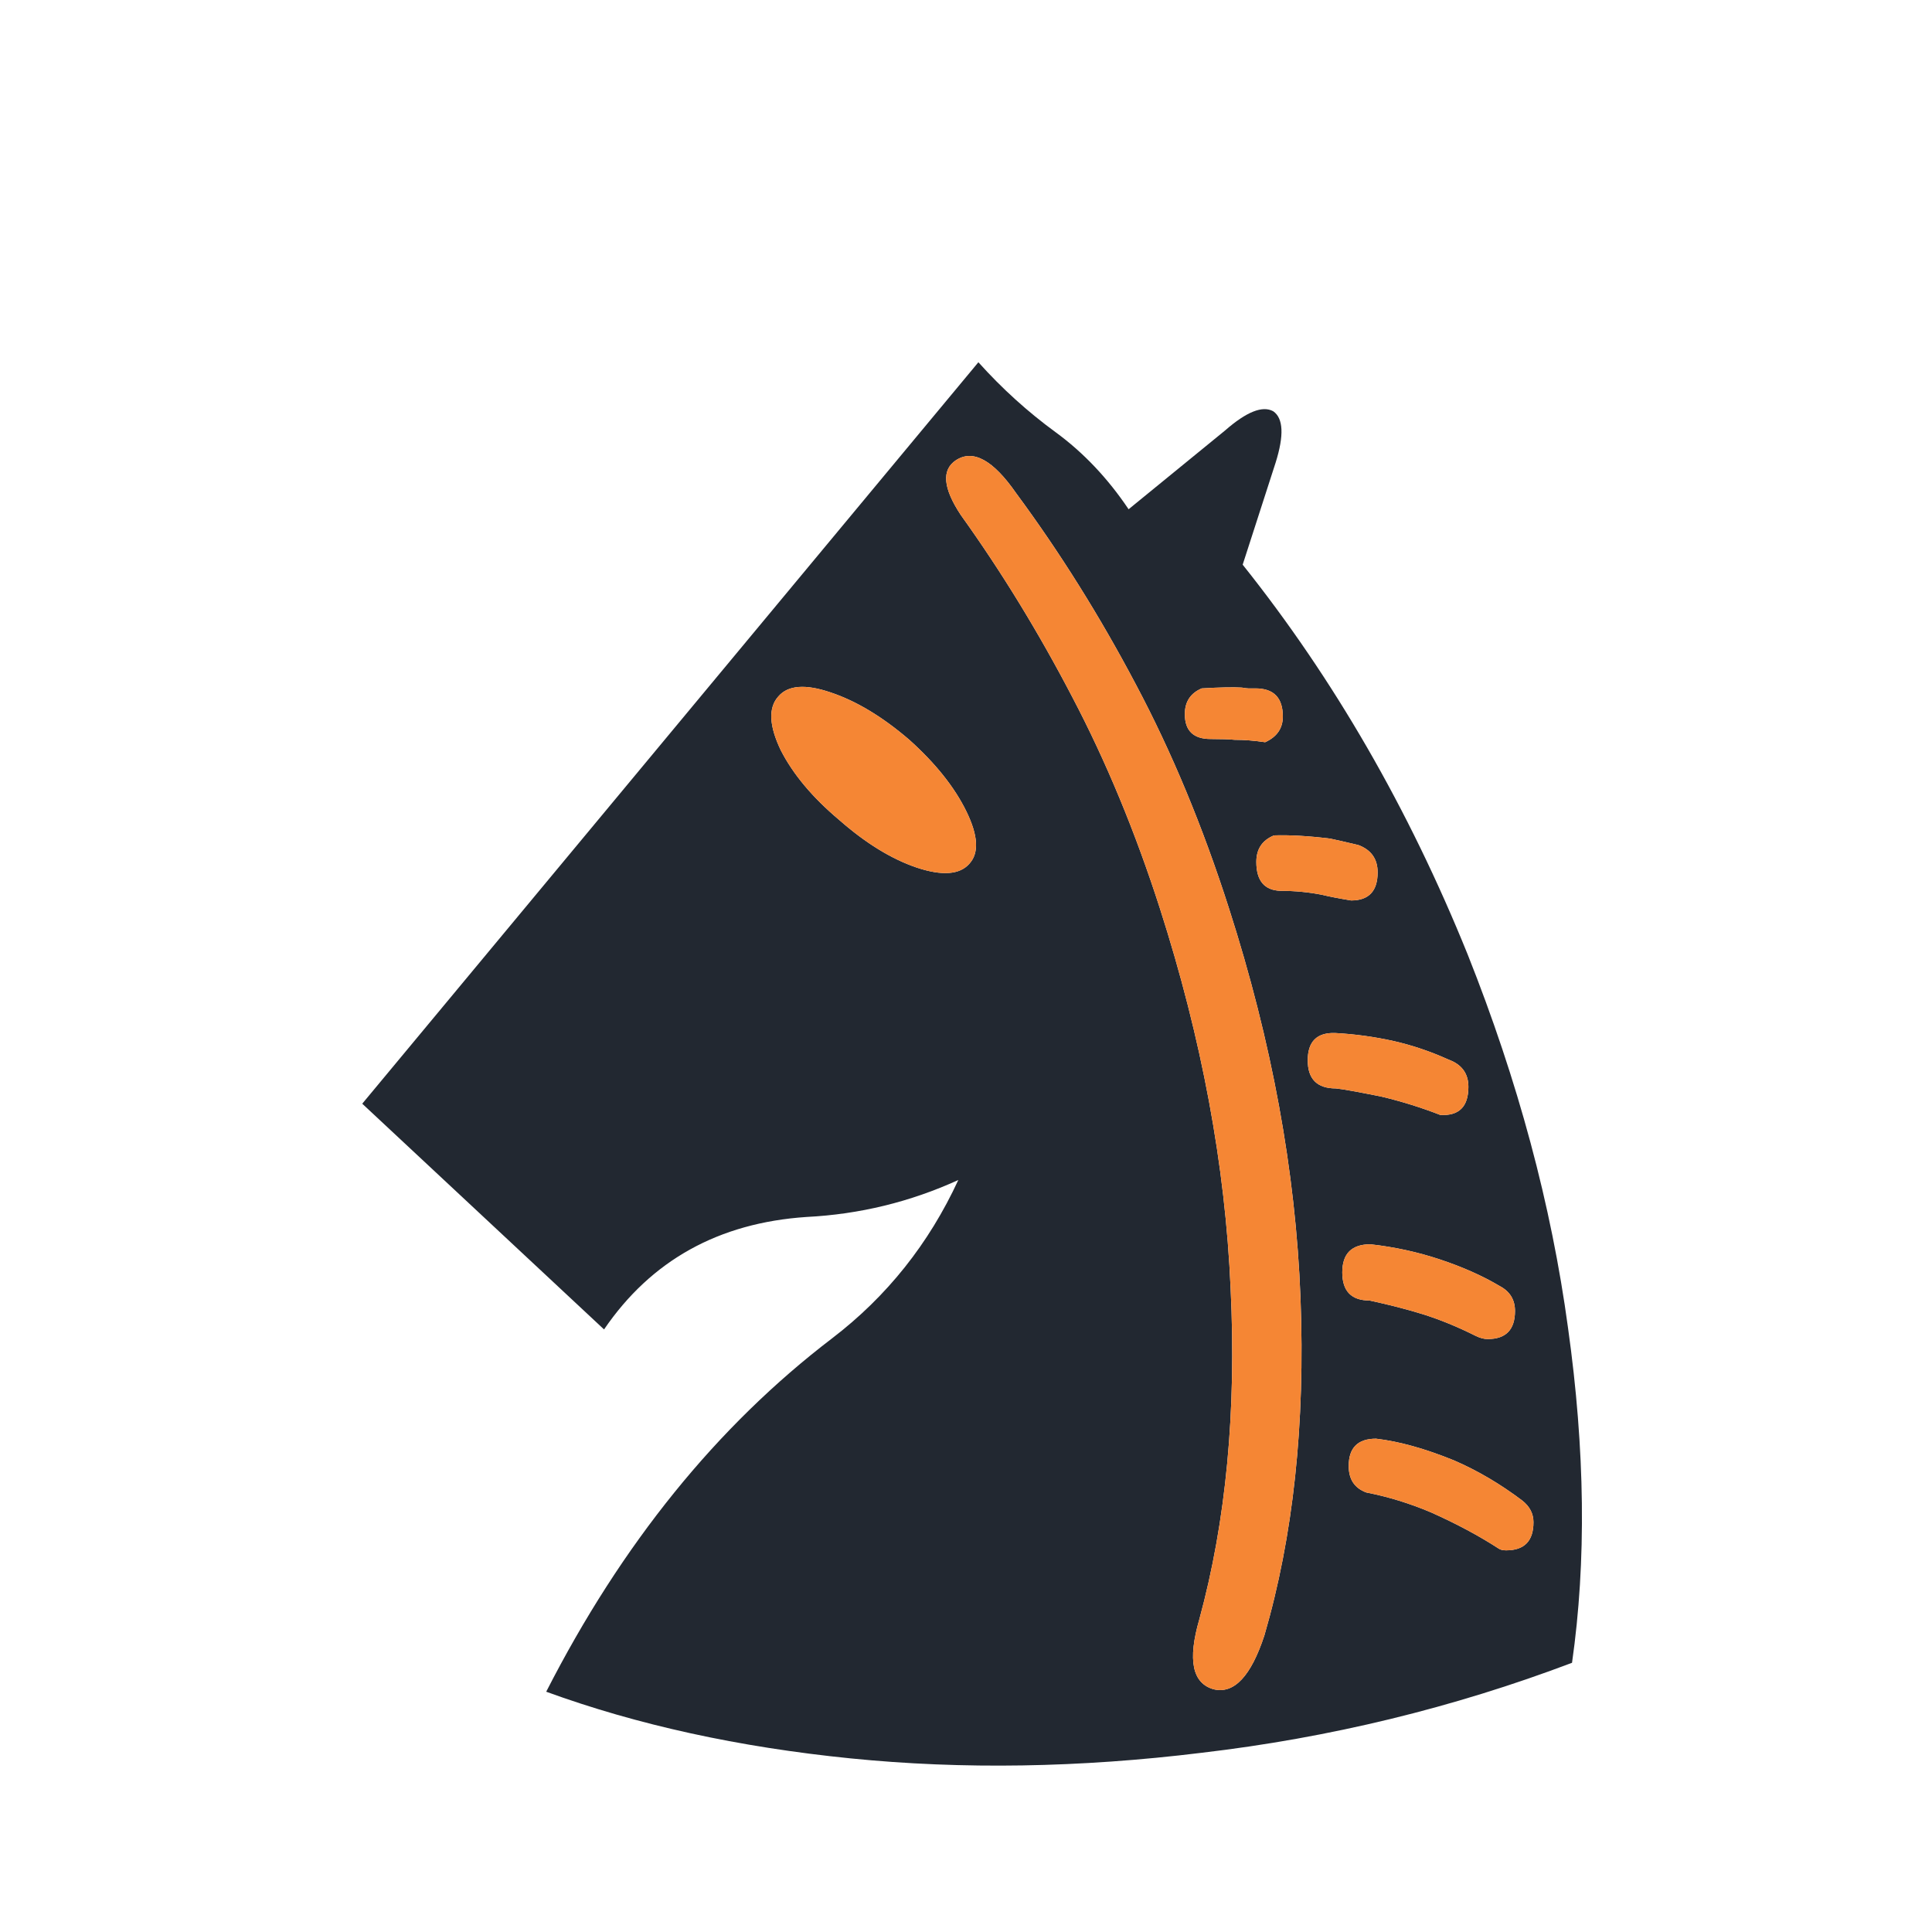 <svg width="180" height="180" viewBox="0 0 180 180" fill="none" xmlns="http://www.w3.org/2000/svg">
<path d="M50.889 157.614C57.924 143.843 66.805 132.866 77.533 124.683C82.622 120.791 86.539 115.877 89.283 109.939C84.792 111.985 80.078 113.133 75.138 113.382C66.955 113.931 60.668 117.424 56.278 123.86L33.75 102.829L91.154 33.75C93.349 36.195 95.744 38.365 98.339 40.261C100.933 42.157 103.204 44.552 105.149 47.446L114.131 40.112C116.126 38.365 117.623 37.767 118.621 38.315C119.569 38.964 119.644 40.561 118.846 43.105L115.777 52.61C124.259 63.238 131.244 75.337 136.733 88.909C141.423 100.684 144.541 112.285 146.088 123.71C147.685 135.086 147.809 145.49 146.462 154.919C135.386 159.11 123.885 161.905 111.96 163.302C100.584 164.699 89.682 164.873 79.254 163.826C68.826 162.778 59.371 160.707 50.889 157.614ZM117.798 152.375C120.492 143.144 121.615 132.666 121.166 120.941C120.716 109.166 118.496 97.067 114.505 84.643C112.06 77.008 109.166 70.049 105.823 63.762C102.48 57.425 98.763 51.488 94.672 45.949C92.526 42.856 90.655 41.833 89.058 42.881C87.711 43.779 87.861 45.475 89.507 47.97C93.3 53.259 96.767 58.922 99.911 64.959C103.054 70.946 105.773 77.508 108.068 84.643C111.96 96.767 114.155 108.567 114.654 120.043C115.203 131.469 114.23 141.747 111.736 150.878C110.638 154.67 111.087 156.84 113.083 157.389C114.979 157.838 116.551 156.167 117.798 152.375ZM84.718 68.926C82.223 66.781 79.778 65.308 77.383 64.51C75.038 63.712 73.416 63.836 72.518 64.884C71.57 65.932 71.645 67.603 72.743 69.898C73.891 72.144 75.711 74.315 78.206 76.41C80.651 78.555 83.046 80.027 85.391 80.826C87.786 81.624 89.432 81.499 90.331 80.452C91.229 79.454 91.129 77.832 90.031 75.587C88.933 73.342 87.162 71.121 84.718 68.926ZM134.188 103.877C135.934 103.977 136.808 103.103 136.808 101.258C136.808 100.01 136.184 99.162 134.936 98.713C133.29 97.964 131.593 97.391 129.847 96.992C128.051 96.593 126.23 96.343 124.384 96.243C122.687 96.193 121.839 97.041 121.839 98.788C121.839 100.534 122.712 101.407 124.459 101.407C125.008 101.457 126.404 101.707 128.65 102.156C130.546 102.605 132.392 103.179 134.188 103.877ZM137.481 124.459C137.881 124.658 138.255 124.758 138.604 124.758C140.3 124.758 141.149 123.885 141.149 122.138C141.149 121.091 140.674 120.318 139.727 119.819C138.13 118.87 136.284 118.047 134.188 117.349C132.092 116.65 129.922 116.176 127.677 115.927C125.931 115.927 125.057 116.8 125.057 118.546C125.057 120.292 125.905 121.166 127.602 121.166C129.448 121.565 131.095 121.989 132.542 122.438C134.138 122.937 135.785 123.61 137.481 124.459ZM139.652 144.292C139.801 144.391 140.026 144.442 140.325 144.442C142.022 144.442 142.87 143.569 142.87 141.822C142.87 141.024 142.521 140.35 141.822 139.801C139.776 138.255 137.656 137.007 135.461 136.059C132.766 134.962 130.346 134.288 128.201 134.039C126.505 134.039 125.656 134.887 125.656 136.583C125.656 137.831 126.205 138.653 127.303 139.053C129.349 139.452 131.369 140.075 133.365 140.924C135.71 141.972 137.806 143.094 139.652 144.292ZM125.881 83.894C127.527 83.894 128.351 83.021 128.351 81.275C128.351 80.027 127.752 79.179 126.554 78.73C125.507 78.481 124.633 78.281 123.935 78.131C121.889 77.882 120.143 77.782 118.696 77.832C117.598 78.281 117.049 79.104 117.049 80.302C117.049 82.048 117.798 82.946 119.294 82.996C120.642 82.996 121.939 83.121 123.186 83.37C123.785 83.52 124.683 83.695 125.881 83.894ZM117.872 69.15C118.97 68.651 119.519 67.853 119.519 66.755C119.519 65.009 118.671 64.136 116.975 64.136C116.625 64.136 116.401 64.136 116.301 64.136C116.201 64.136 116.002 64.111 115.702 64.061C114.904 64.011 113.656 64.036 111.96 64.136C110.912 64.585 110.388 65.383 110.388 66.531C110.388 68.078 111.187 68.851 112.783 68.851C113.781 68.851 114.529 68.876 115.028 68.926C115.927 68.926 116.875 69.001 117.872 69.15Z" fill="#222831"/>
<path d="M117.798 152.375C120.492 143.144 121.615 132.666 121.165 120.941C120.716 109.166 118.496 97.067 114.505 84.643C112.06 77.009 109.166 70.049 105.823 63.762C102.48 57.425 98.763 51.488 94.671 45.949C92.526 42.856 90.655 41.833 89.058 42.881C87.711 43.779 87.861 45.475 89.507 47.97C93.299 53.259 96.767 58.922 99.91 64.959C103.054 70.946 105.773 77.508 108.068 84.643C111.96 96.767 114.155 108.567 114.654 120.043C115.203 131.469 114.23 141.747 111.736 150.878C110.638 154.67 111.087 156.84 113.083 157.389C114.978 157.838 116.551 156.167 117.798 152.375ZM84.718 68.926C82.223 66.781 79.778 65.308 77.383 64.51C75.038 63.712 73.416 63.836 72.518 64.884C71.57 65.932 71.645 67.603 72.743 69.899C73.89 72.144 75.711 74.315 78.206 76.41C80.651 78.555 83.046 80.027 85.391 80.826C87.786 81.624 89.432 81.499 90.331 80.452C91.228 79.454 91.129 77.832 90.031 75.587C88.933 73.342 87.162 71.121 84.718 68.926ZM134.188 103.877C135.934 103.977 136.807 103.103 136.807 101.258C136.807 100.01 136.184 99.162 134.936 98.713C133.29 97.964 131.593 97.391 129.847 96.992C128.051 96.593 126.23 96.343 124.384 96.243C122.687 96.193 121.839 97.041 121.839 98.788C121.839 100.534 122.712 101.407 124.459 101.407C125.007 101.457 126.404 101.707 128.65 102.156C130.546 102.605 132.392 103.179 134.188 103.877ZM137.481 124.459C137.881 124.658 138.255 124.758 138.604 124.758C140.3 124.758 141.149 123.885 141.149 122.138C141.149 121.091 140.674 120.318 139.727 119.819C138.13 118.87 136.284 118.047 134.188 117.349C132.092 116.65 129.922 116.176 127.677 115.927C125.93 115.927 125.057 116.8 125.057 118.546C125.057 120.292 125.905 121.166 127.602 121.166C129.448 121.565 131.095 121.989 132.541 122.438C134.138 122.937 135.785 123.61 137.481 124.459ZM139.651 144.292C139.801 144.391 140.026 144.442 140.325 144.442C142.022 144.442 142.87 143.569 142.87 141.822C142.87 141.024 142.521 140.35 141.822 139.801C139.776 138.255 137.656 137.007 135.461 136.059C132.766 134.962 130.346 134.288 128.2 134.039C126.505 134.039 125.656 134.887 125.656 136.583C125.656 137.83 126.205 138.654 127.303 139.053C129.349 139.452 131.369 140.076 133.365 140.924C135.71 141.972 137.806 143.094 139.651 144.292ZM125.881 83.894C127.527 83.894 128.351 83.021 128.351 81.275C128.351 80.027 127.752 79.179 126.554 78.73C125.507 78.481 124.633 78.281 123.934 78.131C121.889 77.882 120.143 77.782 118.696 77.832C117.598 78.281 117.049 79.104 117.049 80.302C117.049 82.048 117.798 82.946 119.294 82.996C120.642 82.996 121.939 83.121 123.186 83.37C123.785 83.52 124.683 83.695 125.881 83.894ZM117.872 69.15C118.97 68.651 119.519 67.853 119.519 66.755C119.519 65.009 118.671 64.136 116.974 64.136C116.625 64.136 116.4 64.136 116.301 64.136C116.201 64.136 116.002 64.111 115.702 64.061C114.904 64.011 113.656 64.036 111.96 64.136C110.912 64.585 110.388 65.383 110.388 66.531C110.388 68.078 111.187 68.851 112.783 68.851C113.781 68.851 114.529 68.876 115.028 68.926C115.927 68.926 116.875 69.001 117.872 69.15Z" fill="#F58634"/>
</svg>
